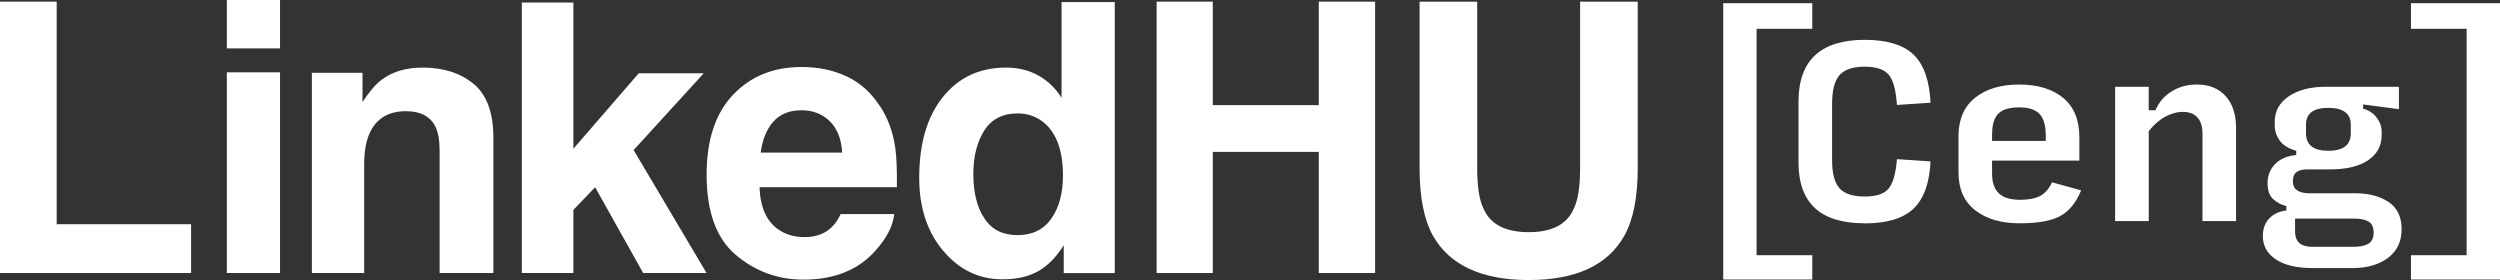 <?xml version="1.0" encoding="UTF-8"?><svg xmlns="http://www.w3.org/2000/svg" viewBox="0 0 516.01 57.8"><rect x="0" y="0" width="516.01" height="57.8" fill="#333333" stroke="none"/><defs><style>.d{fill:#fff;}</style></defs><g id="a"/><g id="b"><g id="c"><g><g><path class="d" d="M497.63,57.69v-5.01h11.49V5.94h-11.49V.66h18.38V57.69h-18.38Z"/><path class="d" d="M355.68,57.69V.66h18.38V5.94h-11.49V52.68h11.49v5.01h-18.38Z"/></g><polygon class="d" points="11.7 .34 0 .34 0 56.35 39.44 56.35 39.44 46.28 11.7 46.28 11.7 .34"/><rect class="d" x="46.82" width="10.98" height="9.99"/><rect class="d" x="46.82" y="14.93" width="10.98" height="41.42"/><path class="d" d="M97.74,17.31c-2.72-2.24-6.22-3.36-10.5-3.36-3.42,0-6.24,.84-8.47,2.51-1.24,.94-2.56,2.47-3.95,4.6v-6.04h-10.45V56.35h10.8v-22.42c0-2.56,.35-4.66,1.06-6.31,1.37-3.12,3.89-4.67,7.56-4.67,2.99,0,5.02,1.06,6.08,3.19,.58,1.17,.87,2.84,.87,5.02v25.19h11.1V28.46c0-5.19-1.37-8.91-4.09-11.15Z"/><polygon class="d" points="145.26 15.12 131.84 15.12 118.35 30.7 118.35 .53 107.71 .53 107.71 56.35 118.35 56.35 118.35 43.32 122.84 38.65 132.75 56.35 145.83 56.35 130.78 30.97 145.26 15.12"/><path class="d" d="M181.6,21.89c-1.8-2.79-4.08-4.83-6.84-6.12-2.76-1.29-5.86-1.94-9.31-1.94-5.8,0-10.52,1.91-14.15,5.74-3.64,3.83-5.45,9.32-5.45,16.49,0,7.65,2.01,13.17,6.04,16.57,4.03,3.39,8.68,5.09,13.95,5.09,6.38,0,11.35-2.01,14.9-6.04,2.28-2.53,3.56-5.03,3.84-7.49h-11.06c-.58,1.22-1.25,2.17-2.01,2.85-1.39,1.27-3.2,1.9-5.43,1.9-2.1,0-3.9-.52-5.4-1.56-2.46-1.67-3.76-4.59-3.91-8.74h28.35c.05-3.57-.06-6.31-.34-8.21-.48-3.24-1.53-6.09-3.15-8.55Zm-24.59,9.61c.35-2.69,1.22-4.81,2.6-6.38,1.38-1.57,3.33-2.36,5.83-2.36,2.31,0,4.24,.74,5.79,2.22s2.43,3.65,2.6,6.52h-16.83Z"/><path class="d" d="M219.1,20.18c-1.22-1.95-2.8-3.48-4.75-4.58-1.95-1.1-4.18-1.65-6.69-1.65-5.45,0-9.8,2.03-13.05,6.08s-4.88,9.61-4.88,16.68c0,6.13,1.65,11.15,4.96,15.07,3.31,3.91,7.38,5.87,12.22,5.87,2.94,0,5.4-.56,7.37-1.67,1.98-1.11,3.74-2.9,5.28-5.36v5.74h10.53V.42h-10.98V20.18Zm-2.09,24.93c-1.6,2.28-3.93,3.42-6.99,3.42s-5.35-1.15-6.84-3.46c-1.52-2.28-2.28-5.33-2.28-9.16,0-3.55,.74-6.52,2.22-8.91s3.81-3.59,6.97-3.59c2.08,0,3.9,.66,5.47,1.98,2.56,2.18,3.84,5.8,3.84,10.87,0,3.62-.8,6.57-2.39,8.85Z"/><polygon class="d" points="272.2 21.7 250.32 21.7 250.32 .34 238.73 .34 238.73 56.35 250.32 56.35 250.32 31.35 272.2 31.35 272.2 56.35 283.83 56.35 283.83 .34 272.2 .34 272.2 21.7"/><path class="d" d="M326.14,34.77c0,3.85-.46,6.66-1.37,8.44-1.42,3.14-4.5,4.71-9.23,4.71s-7.85-1.57-9.27-4.71c-.91-1.77-1.37-4.59-1.37-8.44V.34h-11.89V34.77c0,5.95,.92,10.59,2.77,13.91,3.47,6.08,10.06,9.12,19.76,9.12s16.28-3.04,19.72-9.12c1.85-3.32,2.77-7.95,2.77-13.91V.34h-11.89V34.77Z"/><g><path class="d" d="M384.84,46.09c-4.56,0-7.97-1.05-10.23-3.14-2.26-2.09-3.39-5.24-3.39-9.42v-12.56c0-4.25,1.14-7.44,3.42-9.56,2.28-2.12,5.7-3.19,10.25-3.19s7.95,1.02,10.07,3.05,3.29,5.34,3.51,9.93l-6.93,.46c-.22-3.11-.79-5.2-1.73-6.28-.94-1.08-2.59-1.62-4.97-1.62s-4.16,.59-5.17,1.76-1.52,3.14-1.52,5.91v11.64c0,2.71,.51,4.64,1.52,5.78,1.02,1.14,2.74,1.71,5.17,1.71s4.02-.53,4.94-1.59,1.51-3.1,1.76-6.12l6.93,.46c-.22,4.5-1.39,7.75-3.53,9.77s-5.5,3.03-10.09,3.03Z"/><path class="d" d="M429.55,39.3c-1.02,2.5-2.44,4.25-4.27,5.27s-4.64,1.52-8.43,1.52-6.8-.88-9.12-2.66c-2.33-1.77-3.49-4.41-3.49-7.92v-7.39c0-3.45,1.13-6.09,3.4-7.92,2.26-1.83,5.3-2.75,9.12-2.75s6.88,.92,9.1,2.77c2.22,1.85,3.33,4.54,3.33,8.08v4.85h-18.02v2.68c0,1.82,.46,3.17,1.39,4.07,.92,.89,2.39,1.34,4.39,1.34,1.76,0,3.13-.26,4.13-.79,1-.52,1.82-1.46,2.47-2.82l6,1.66Zm-18.38-11.64v1.43h11.09v-1.02c0-2.12-.43-3.64-1.29-4.55-.86-.91-2.28-1.36-4.25-1.36s-3.39,.43-4.25,1.29c-.86,.86-1.29,2.26-1.29,4.2Z"/><path class="d" d="M436.57,45.63V17.91h6.93v4.85h1.39c.71-1.66,1.82-2.96,3.35-3.9,1.52-.94,3.26-1.41,5.2-1.41,2.52,0,4.5,.79,5.94,2.38,1.43,1.59,2.15,3.77,2.15,6.54v19.26h-6.93V27.61c0-1.48-.35-2.6-1.04-3.37-.69-.77-1.7-1.15-3.03-1.15-1.17,0-2.37,.33-3.6,.99-1.23,.66-2.37,1.66-3.42,2.98v18.57h-6.93Z"/><path class="d" d="M495.7,47.34c0,2.52-.94,4.49-2.82,5.89-1.88,1.4-4.3,2.1-7.25,2.1h-8.32c-3.23,0-5.75-.59-7.55-1.78-1.8-1.19-2.7-2.79-2.7-4.83,0-1.51,.45-2.72,1.34-3.65,.89-.92,2.06-1.46,3.51-1.62v-.92c-1.11-.28-2.03-.77-2.77-1.48-.74-.71-1.11-1.8-1.11-3.28s.52-2.84,1.55-3.9c1.03-1.06,2.49-1.69,4.37-1.87v-.88c-1.57-.43-2.7-1.13-3.4-2.1-.69-.97-1.04-2.03-1.04-3.16v-.65c0-2.25,.97-4.03,2.91-5.34s4.48-1.96,7.62-1.96h15.11v4.62l-7.39-.97v.88c1.17,.31,2.1,.92,2.79,1.83,.69,.91,1.04,1.87,1.04,2.89v.69c0,2.22-.93,3.96-2.79,5.22-1.86,1.26-4.47,1.89-7.83,1.89h-4.8c-.92,0-1.64,.19-2.15,.55s-.76,1-.76,1.89,.29,1.49,.88,1.89c.58,.4,1.43,.6,2.54,.6h9.33c2.86,0,5.2,.6,7,1.8,1.8,1.2,2.7,3.08,2.7,5.64Zm-18.39,3.6h8.55c1.2,0,2.18-.2,2.93-.6,.75-.4,1.13-1.17,1.13-2.31s-.35-1.91-1.06-2.31c-.71-.4-1.63-.6-2.77-.6h-12.38v2.68c0,1.05,.3,1.83,.9,2.36s1.5,.79,2.7,.79Zm3.28-19.82c1.57,0,2.73-.31,3.49-.92,.75-.62,1.13-1.49,1.13-2.63v-1.89c0-1.11-.39-1.96-1.16-2.54-.77-.58-1.92-.88-3.46-.88s-2.73,.29-3.49,.88c-.75,.59-1.13,1.43-1.13,2.54v1.89c0,1.14,.38,2.02,1.13,2.63,.75,.62,1.92,.92,3.49,.92Z"/></g></g></g></g></svg>
